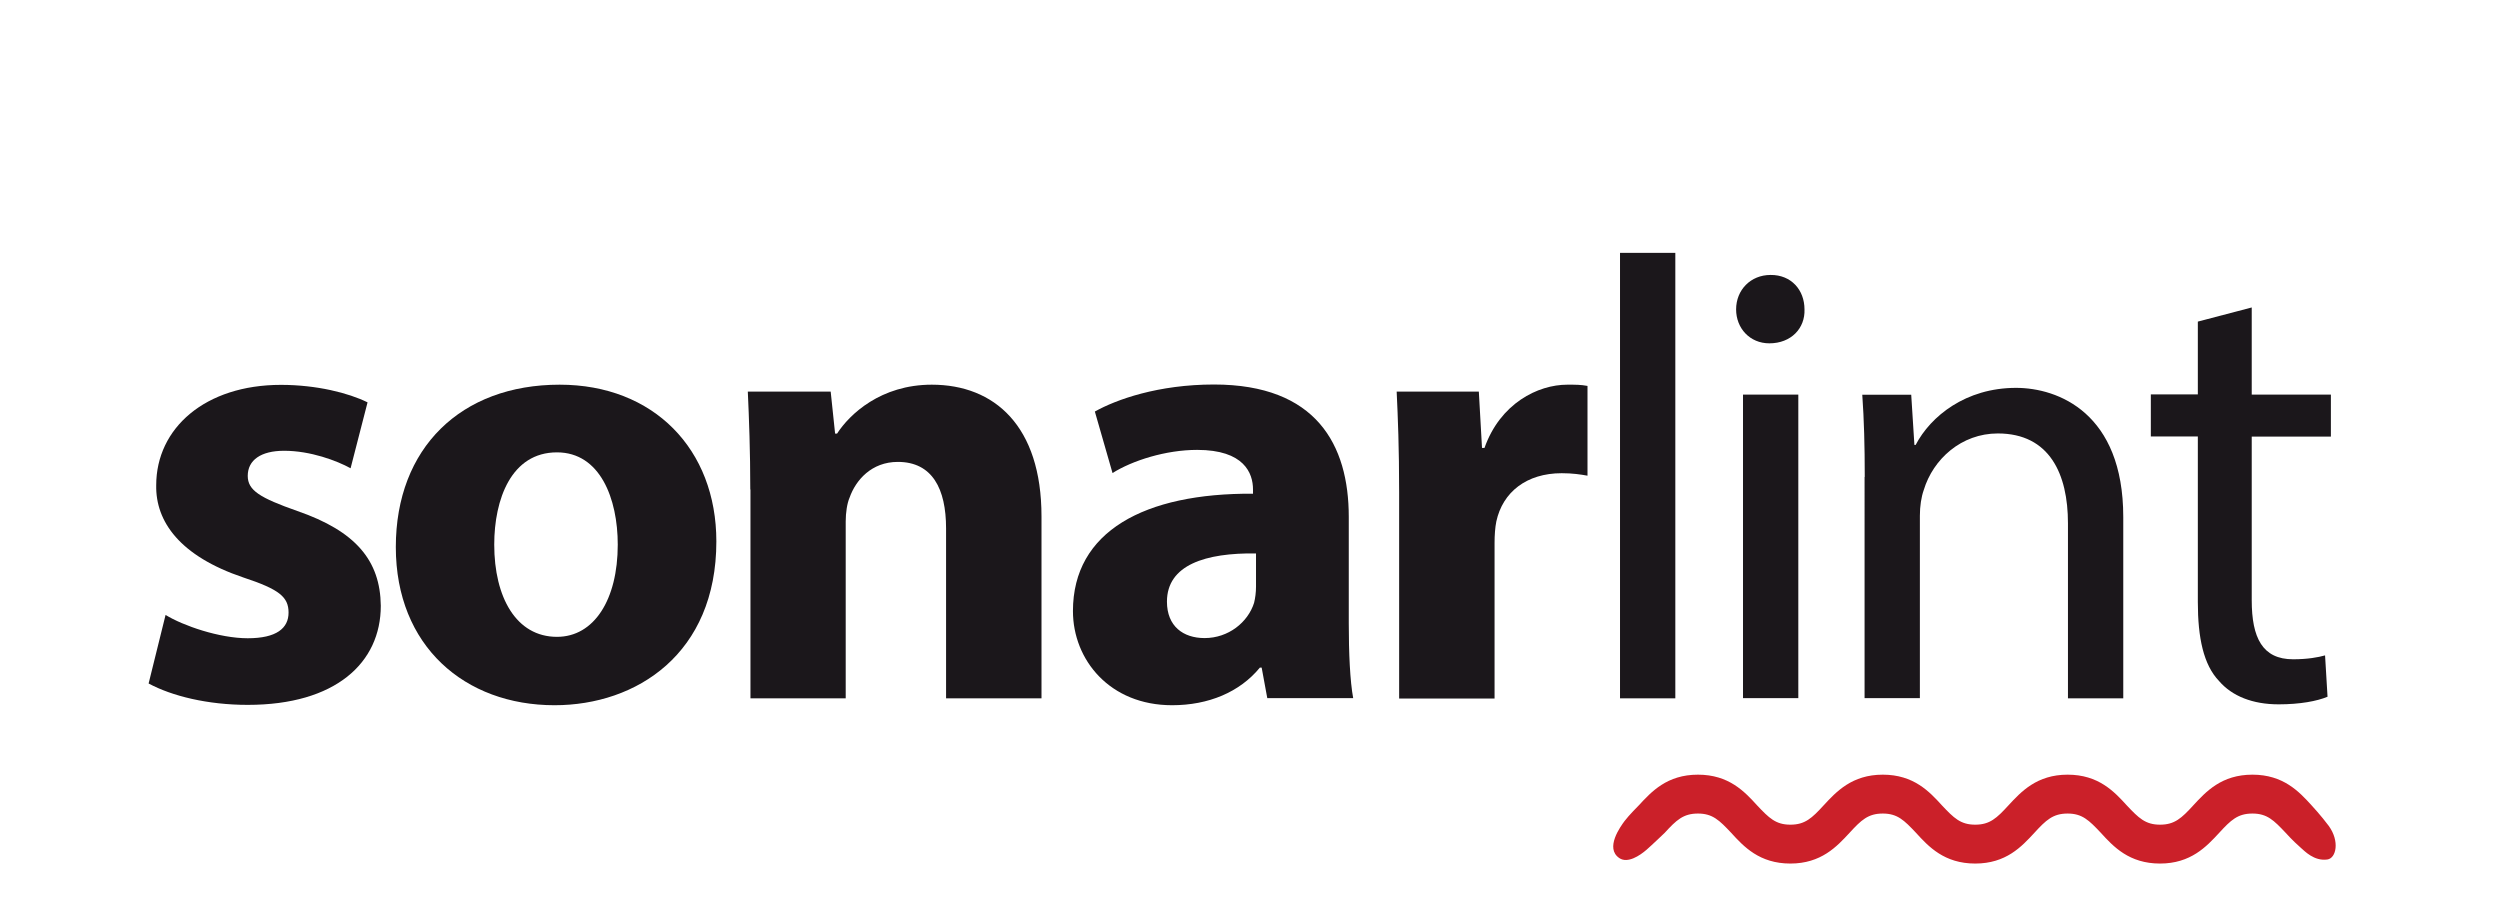 <?xml version="1.0" encoding="utf-8"?>
<!-- Generator: Adobe Illustrator 23.0.3, SVG Export Plug-In . SVG Version: 6.00 Build 0)  -->
<svg version="1.1" id="Calque_1" xmlns="http://www.w3.org/2000/svg" xmlns:xlink="http://www.w3.org/1999/xlink" x="0px" y="0px"
	 viewBox="0 0 1414.8 512" style="enable-background:new 0 0 1414.8 512;" xml:space="preserve">
<style type="text/css">
	.st0{fill:#CB2029;}
	.st1{fill:#1B171B;}
</style>
<path class="st0" d="M1308.2,455.8c-7.1-7.8-16-17.4-33.5-17.4s-26.3,9.6-33.5,17.4c-6.6,7.2-10.5,10.9-18.8,10.9
	c-8.3,0-12.1-3.8-18.8-10.9c-7.1-7.8-16-17.4-33.5-17.4c-17.4,0-26.3,9.6-33.5,17.4c-6.6,7.2-10.5,10.9-18.8,10.9
	c-8.3,0-12.1-3.8-18.8-10.9c-7.1-7.8-16-17.4-33.5-17.4c-17.4,0-26.3,9.6-33.5,17.4c-6.6,7.2-10.5,10.9-18.8,10.9
	c-8.3,0-12.1-3.8-18.8-10.9c-7.1-7.8-16-17.4-33.5-17.4s-26.3,9.6-33.5,17.4c0,0-5.7,5.7-8,8.8c-2.3,3.1-11.3,15.4-3,21
	c4.7,3.2,11.6-1.4,15.4-4.7c3-2.6,10.3-9.6,10.3-9.6c6.6-7.2,10.5-10.9,18.8-10.9c8.3,0,12.1,3.8,18.8,10.9
	c7.1,7.8,16,17.4,33.5,17.4c17.4,0,26.3-9.6,33.5-17.4c6.6-7.2,10.5-10.9,18.8-10.9s12.1,3.8,18.8,10.9c7.1,7.8,16,17.4,33.5,17.4
	s26.3-9.6,33.5-17.4c6.6-7.2,10.5-10.9,18.8-10.9c8.3,0,12.1,3.8,18.8,10.9c7.1,7.8,16,17.4,33.5,17.4c17.4,0,26.3-9.6,33.5-17.4
	c6.6-7.2,10.5-10.9,18.8-10.9c8.3,0,12.1,3.8,18.8,10.9c0,0,3.8,4.3,8.6,8.5c2,1.7,7.5,7.7,15,6.6c5-0.7,7.1-10.3,0.8-19
	C1313.6,461.6,1308.2,455.8,1308.2,455.8"/>
<path class="st1" d="M93.7,348c9.9,6.1,30.5,13.2,46.5,13.2c16.3,0,23.1-5.7,23.1-14.5c0-8.9-5.3-13.2-25.6-19.9
	c-35.9-12.1-49.7-31.6-49.3-52.2c0-32.3,27.7-56.8,70.6-56.8c20.2,0,38.3,4.6,49,9.9l-9.6,37.3c-7.8-4.3-22.7-9.9-37.6-9.9
	c-13.2,0-20.6,5.3-20.6,14.2c0,8.2,6.8,12.4,28.1,19.9c33,11.4,46.9,28,47.2,53.6c0,32.3-25.6,56.1-75.3,56.1
	c-22.7,0-42.9-5-56.1-12.1L93.7,348z"/>
<path class="st1" d="M405.4,306.4c0,63.5-45.1,92.7-91.6,92.7c-50.7,0-89.8-33.4-89.8-89.5c0-56.1,36.9-91.9,92.7-91.9
	C369.9,217.7,405.4,254.2,405.4,306.4 M279.7,308.2c0,29.8,12.4,52.2,35.5,52.2c21,0,34.4-21,34.4-52.2c0-25.9-9.9-52.2-34.4-52.2
	C289.3,256,279.7,282.6,279.7,308.2"/>
<path class="st1" d="M424.6,277c0-21.6-0.7-40.1-1.4-55.4h46.9l2.5,23.8h1.1c7.1-11,24.8-27.7,53.6-27.7c35.5,0,62.1,23.4,62.1,74.5
	v103h-54V299c0-22.4-7.8-37.6-27.3-37.6c-14.9,0-23.8,10.3-27.3,20.2c-1.4,3.2-2.2,8.5-2.2,13.5v100.1h-53.9V277z"/>
<path class="st1" d="M717.2,395.2l-3.2-17.4h-1c-11.4,13.9-29.1,21.3-49.7,21.3c-35.2,0-56.1-25.6-56.1-53.3
	c0-45.1,40.5-66.8,101.9-66.4V277c0-9.2-5-22.4-31.6-22.4c-17.7,0-36.6,6-47.9,13.1l-10-34.8c12.1-6.8,35.9-15.3,67.4-15.3
	c57.9,0,76.3,34.1,76.3,74.9v60.3c0,16.7,0.7,32.6,2.5,42.3H717.2z M710.8,313.2c-28.4-0.4-50.4,6.4-50.4,27.3
	c0,13.9,9.2,20.6,21.3,20.6c13.5,0,24.5-8.9,28-19.9c0.7-2.8,1.1-6,1.1-9.2V313.2z"/>
<path class="st1" d="M791.8,278.7c0-25.6-0.7-42.2-1.4-57.1h46.5l1.8,31.9h1.4c8.9-25.2,30.2-35.8,46.9-35.8c5,0,7.5,0,11.4,0.7
	v50.8c-3.9-0.7-8.5-1.4-14.6-1.4c-19.9,0-33.4,10.7-37,27.3c-0.7,3.5-1,7.8-1,12.1v88.1h-54V278.7z"/>
<rect x="916.8" y="143.1" class="st1" width="31.3" height="252.1"/>
<path class="st1" d="M1021.2,175.1c0.4,10.6-7.5,19.2-19.9,19.2c-11,0-18.8-8.5-18.8-19.2c0-11,8.2-19.5,19.5-19.5
	C1013.7,155.5,1021.2,164.1,1021.2,175.1 M986.4,223.3h31.3v171.8h-31.3V223.3z"/>
<path class="st1" d="M1055.3,269.9c0-17.7-0.4-32.3-1.4-46.5h27.7l1.8,28.4h0.7c8.5-16.3,28.4-32.3,56.8-32.3
	c23.8,0,60.7,14.2,60.7,73.1v102.6h-31.3v-99.1c0-27.7-10.3-50.8-39.7-50.8c-20.6,0-36.6,14.5-41.9,32c-1.4,3.9-2.2,9.2-2.2,14.5
	v103.3h-31.3V269.9z"/>
<path class="st1" d="M1274.3,174v49.3h44.8v23.8h-44.8v92.6c0,21.3,6.1,33.4,23.4,33.4c8.2,0,14.2-1.1,18.1-2.2l1.4,23.4
	c-6,2.5-15.6,4.3-27.7,4.3c-14.6,0-26.3-4.6-33.7-13.2c-8.8-9.2-12-24.5-12-44.7v-93.7h-26.6v-23.8h26.6v-41.2L1274.3,174z"/>
</svg>
